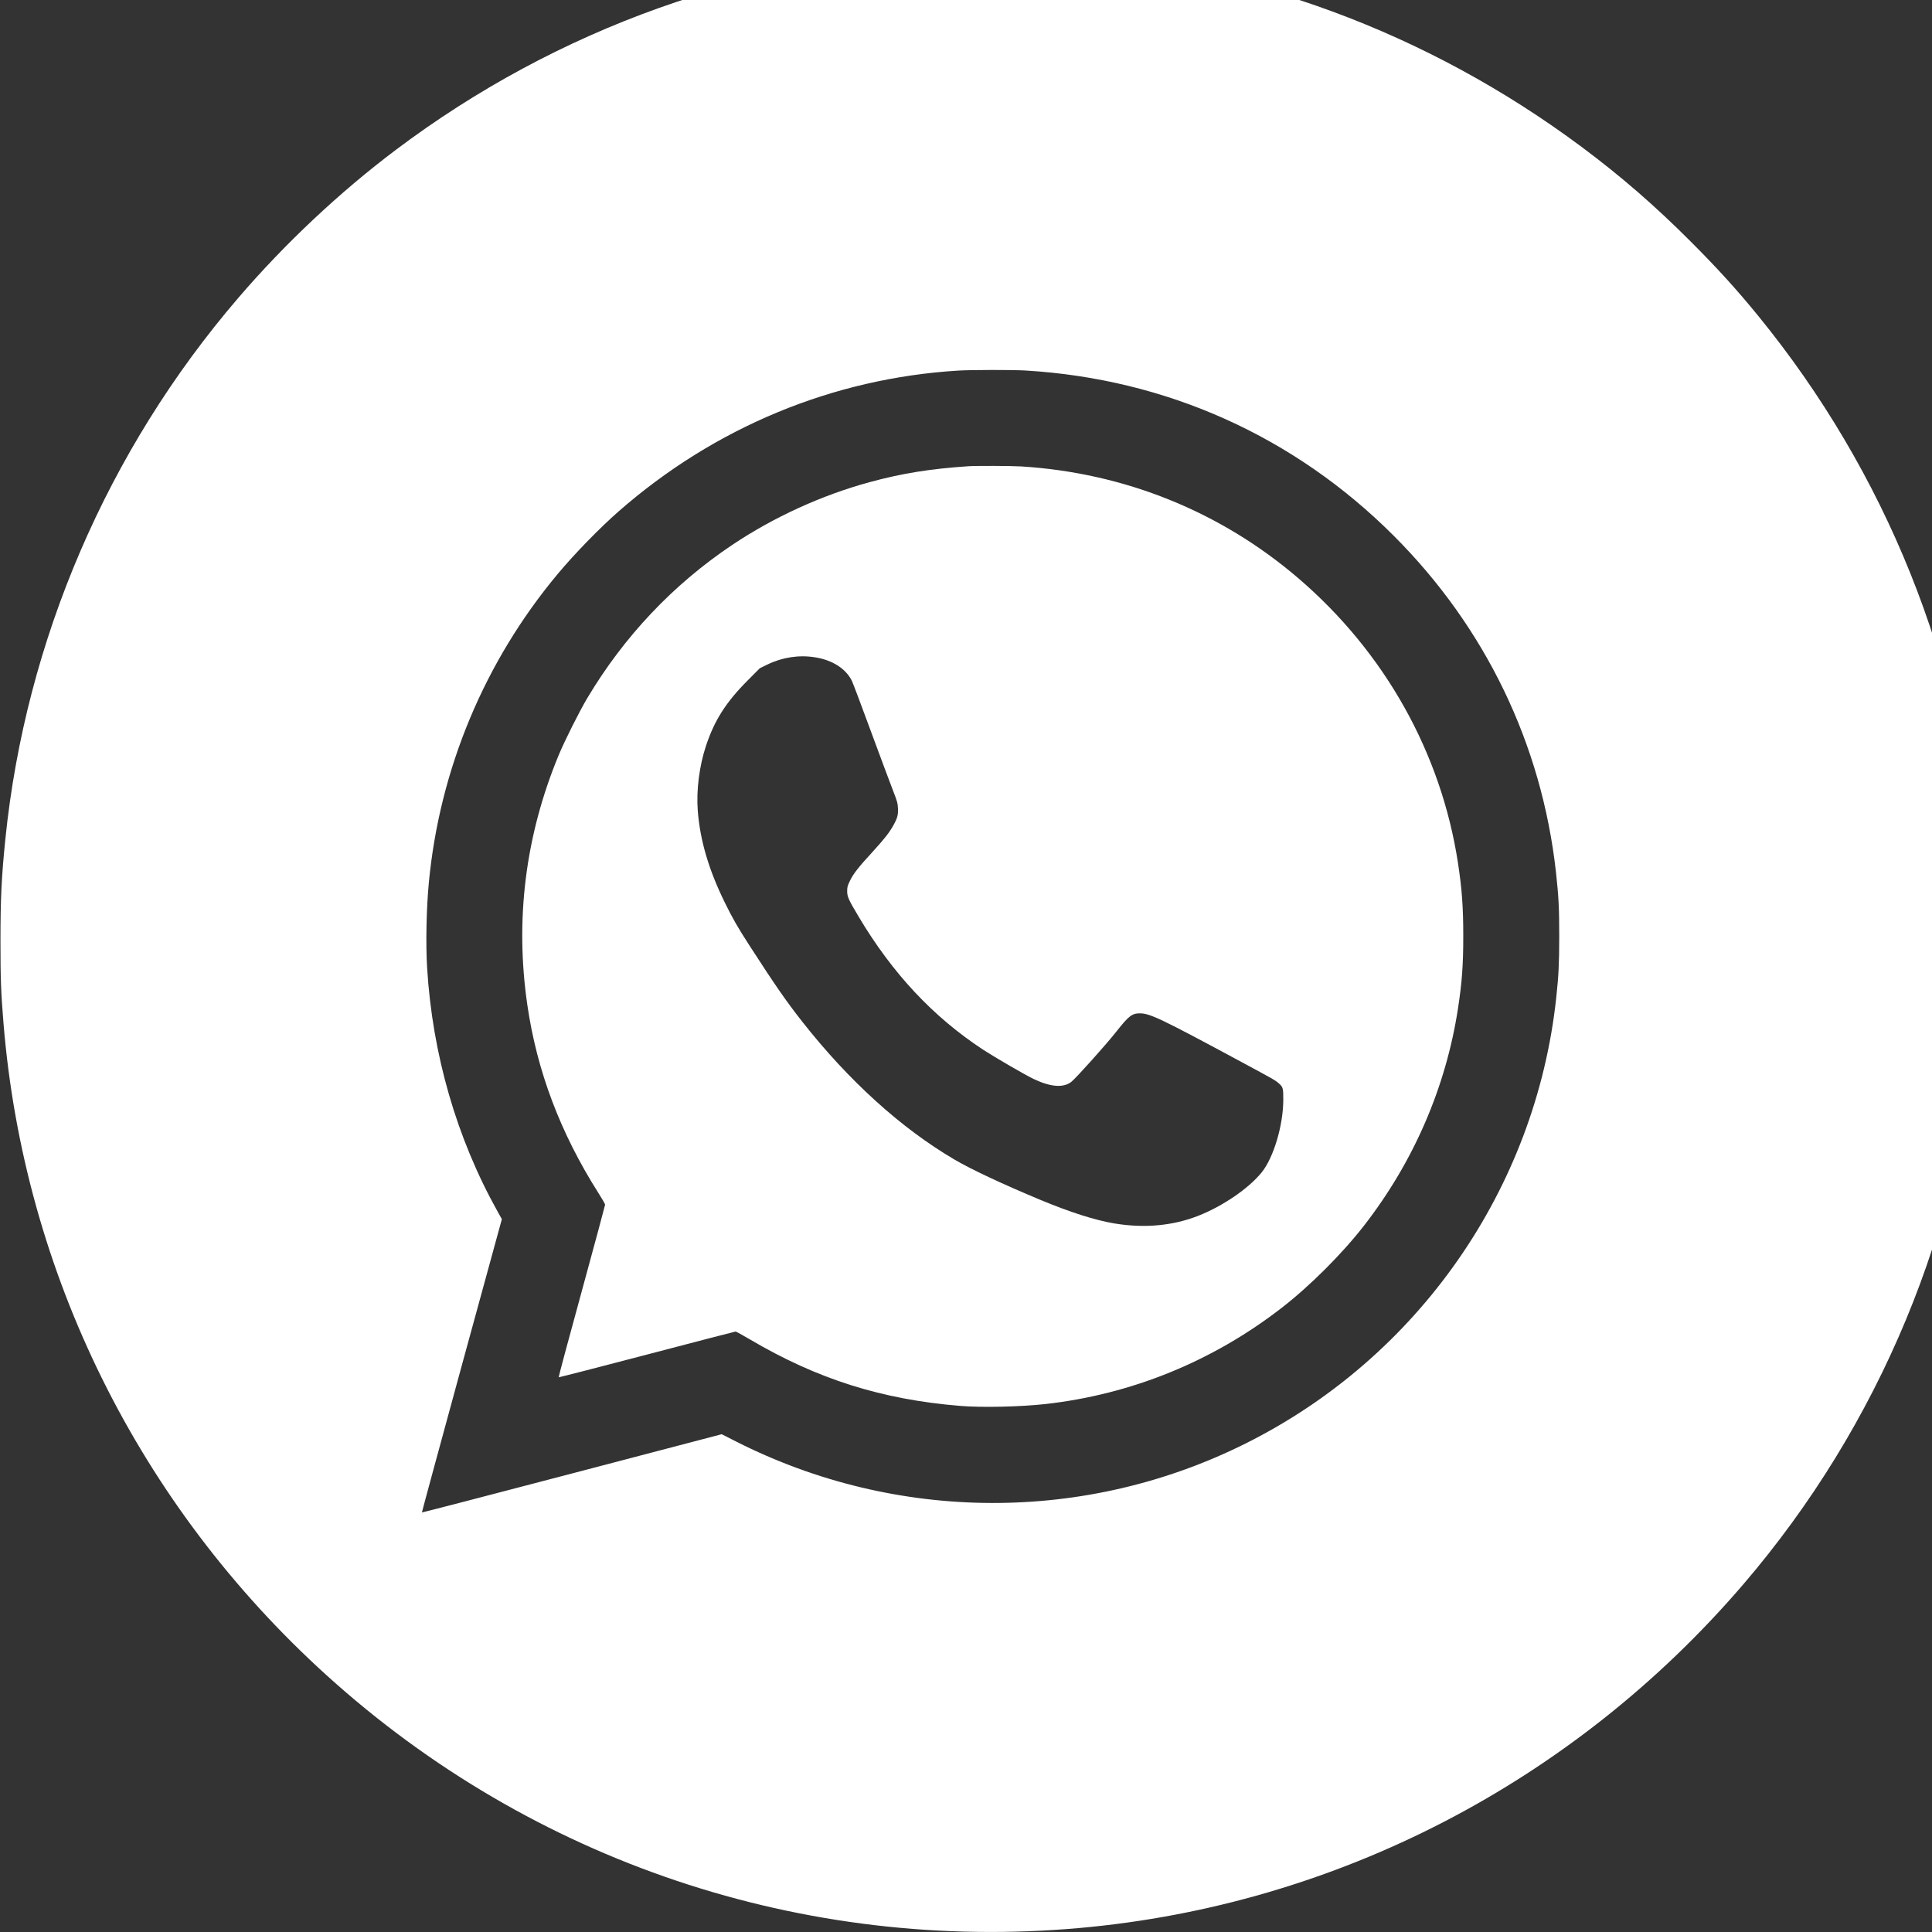 <?xml version="1.0" encoding="utf-8"?>
<svg xmlns="http://www.w3.org/2000/svg" viewBox="0 0 500 500">
  <rect x="0" y="0" width="500" height="500" fill="#333333" stroke="none"/>
  <g transform="matrix(0.017, 0, 0, -0.017, -1.835, 500.492)" fill="#000000" stroke="none">
    <path d="M14585 30179 c-3063 -123 -5993 -1170 -8450 -3019 -858 -646 -1690 -1427 -2400 -2255 -1990 -2317 -3236 -5213 -3545 -8233 -59 -579 -75 -907 -75 -1562 0 -574 8 -784 46 -1245 311 -3804 2065 -7344 4919 -9928 3135 -2839 7259 -4223 11465 -3847 3908 350 7522 2222 10104 5234 2073 2419 3330 5441 3575 8601 35 442 41 613 41 1190 0 578 -6 739 -41 1185 -237 3044 -1405 5949 -3349 8331 -330 405 -631 735 -1030 1134 -543 544 -1066 997 -1655 1436 -2353 1753 -5104 2767 -8025 2959 -448 29 -1127 37 -1580 19z m1138 -6379 c2141 -128 4089 -1002 5602 -2515 1397 -1397 2253 -3172 2470 -5120 41 -374 50 -547 50 -985 -1 -420 -9 -586 -46 -930 -313 -2906 -2098 -5469 -4724 -6782 -2439 -1220 -5315 -1210 -7760 27 l-220 112 -2280 -598 c-1254 -329 -2282 -596 -2284 -593 -2 2 271 1008 606 2234 l611 2231 -65 116 c-623 1115 -993 2393 -1073 3713 -22 360 -11 904 26 1290 163 1729 848 3369 1963 4704 259 310 638 699 928 953 1459 1278 3260 2025 5168 2142 203 12 827 13 1028 1z" style="fill: rgb(255, 255, 255);"/>
    <path d="M14850 22343 c-580 -39 -1010 -108 -1506 -243 -729 -199 -1458 -532 -2091 -956 -899 -603 -1642 -1389 -2204 -2330 -121 -203 -350 -660 -438 -874 -505 -1222 -665 -2500 -475 -3799 146 -1004 503 -1948 1077 -2854 59 -92 107 -176 107 -185 0 -9 -160 -603 -356 -1320 -197 -716 -354 -1305 -351 -1308 3 -3 607 152 1342 345 735 193 1343 351 1351 351 9 0 106 -54 217 -119 1026 -605 2007 -915 3202 -1013 326 -27 920 -14 1295 28 1312 146 2552 651 3605 1469 430 334 916 820 1250 1250 755 972 1245 2106 1429 3305 61 401 80 658 80 1100 0 442 -20 714 -80 1110 -257 1680 -1115 3210 -2431 4338 -1185 1015 -2644 1604 -4218 1702 -143 9 -690 11 -805 3z m-2340 -2908 c265 -40 471 -170 565 -356 14 -26 142 -366 285 -755 144 -389 295 -796 337 -903 69 -178 77 -204 81 -283 5 -103 -8 -152 -71 -264 -62 -111 -134 -203 -324 -411 -213 -232 -284 -324 -337 -433 -36 -75 -41 -93 -41 -155 0 -85 19 -128 175 -390 516 -866 1135 -1527 1900 -2028 177 -115 642 -385 765 -443 260 -123 452 -137 573 -42 73 58 535 573 691 772 181 230 233 270 351 270 154 0 325 -82 1550 -742 490 -264 510 -275 565 -323 66 -58 70 -74 69 -259 -2 -383 -148 -873 -328 -1096 -196 -244 -595 -517 -969 -663 -389 -152 -820 -191 -1277 -115 -291 49 -674 171 -1120 357 -581 242 -1056 465 -1315 617 -811 477 -1609 1200 -2316 2100 -237 301 -412 553 -807 1165 -171 265 -253 407 -367 640 -248 502 -381 957 -415 1409 -23 306 24 677 125 981 128 388 304 665 634 996 l186 187 115 56 c227 110 477 149 720 111z" style="fill: rgb(255, 255, 255);"/>
  </g>
</svg>